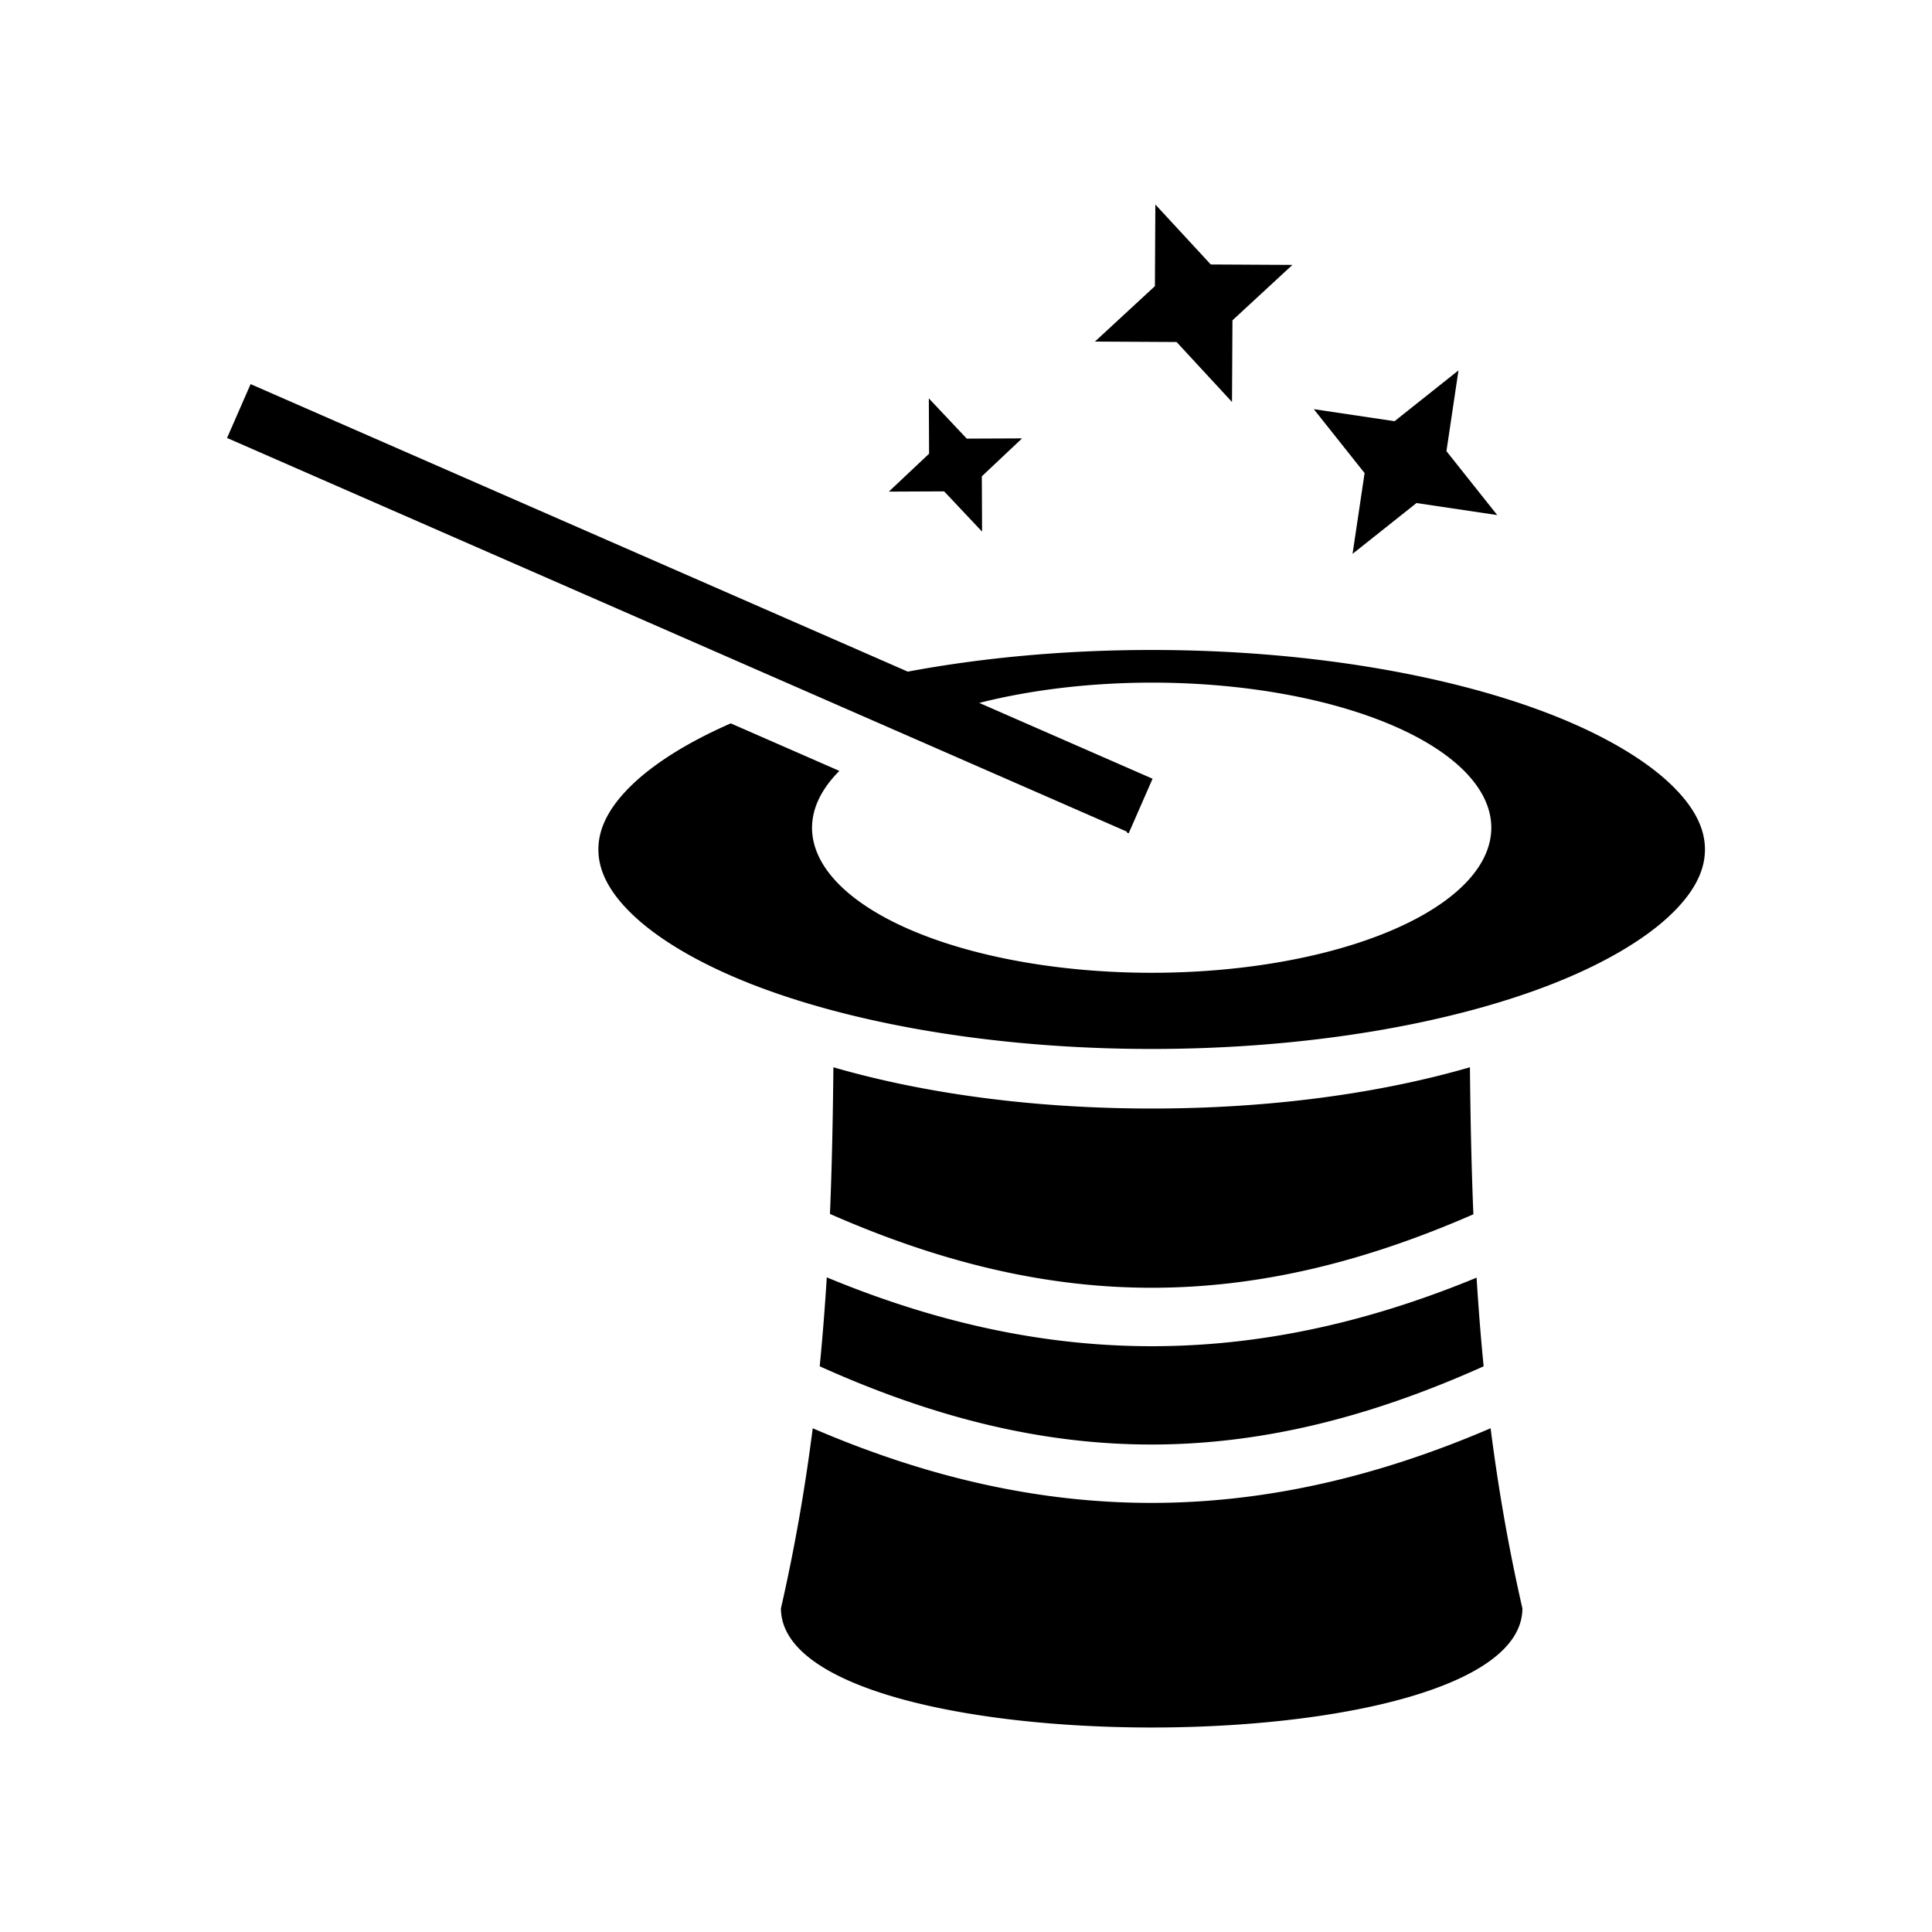 <svg xmlns="http://www.w3.org/2000/svg" width="100%" height="100%" viewBox="-35.84 -35.84 583.68 583.68"><path d="M313.203 25.94l-.133 24.67-18.12 16.743 24.67.132 16.743 18.12.133-24.67 18.12-16.743-24.67-.132-16.743-18.12zm91.58 50.12L385.47 91.41l-24.4-3.638 15.35 19.313-3.637 24.4 19.313-15.35 24.4 3.637-15.35-19.312 3.637-24.4zM39.87 80.206l-7.116 16.268 7.637 3.34 256 112 8.247 3.607-.1.227.61.266 7.214-16.492-8.243-3.607-44.113-19.298a102.607 43.83 0 0152.088-6.13A102.607 43.83 0 01414.7 214.22a102.607 43.83 0 01-102.608 43.83 102.607 43.83 0 01-102.608-43.83 102.607 43.83 0 018.262-17.162L184.932 182.7c-12.552 5.49-22.514 11.71-29.192 17.96-7.646 7.16-10.802 13.782-10.802 20.134s3.156 12.975 10.802 20.133c7.646 7.158 19.596 14.274 34.81 20.3 30.43 12.047 73.71 19.835 121.542 19.835 47.832 0 91.11-7.788 121.54-19.836 15.215-6.025 27.165-13.14 34.81-20.3 7.647-7.157 10.804-13.78 10.804-20.132 0-6.352-3.157-12.975-10.803-20.133-7.646-7.16-19.596-14.275-34.81-20.3-30.43-12.048-73.71-19.836-121.54-19.836-26.422 0-51.44 2.386-73.683 6.543L48.117 83.813l-8.246-3.607zm204.903 4.31l.077 16.708-12.16 11.46 16.708-.076 11.46 12.16-.075-16.708L272.94 96.6l-16.706.075-11.46-12.16zM215.94 286.592c-.147 15.018-.44 29.74-1.038 44.308 67.544 29.705 126.598 29.746 194.383.113-.6-14.603-.894-29.364-1.043-44.42-27.33 7.925-60.396 12.467-96.15 12.467-35.756 0-68.82-4.54-96.15-12.467zm-2.004 63.467a752.621 752.621 0 01-2.13 26.877l.555.25c69.454 31.175 129.756 31.177 199.486-.006l.535-.238a749.444 749.444 0 01-2.126-26.785c-66.975 27.646-129.55 27.616-196.318-.097zm200.552 45.595c-70.003 30.062-135.025 30.067-204.793.002-2.287 17.913-5.385 35.95-9.603 54.403 0 48 224 48 224 0-4.218-18.455-7.316-36.49-9.604-54.405z"/></svg>